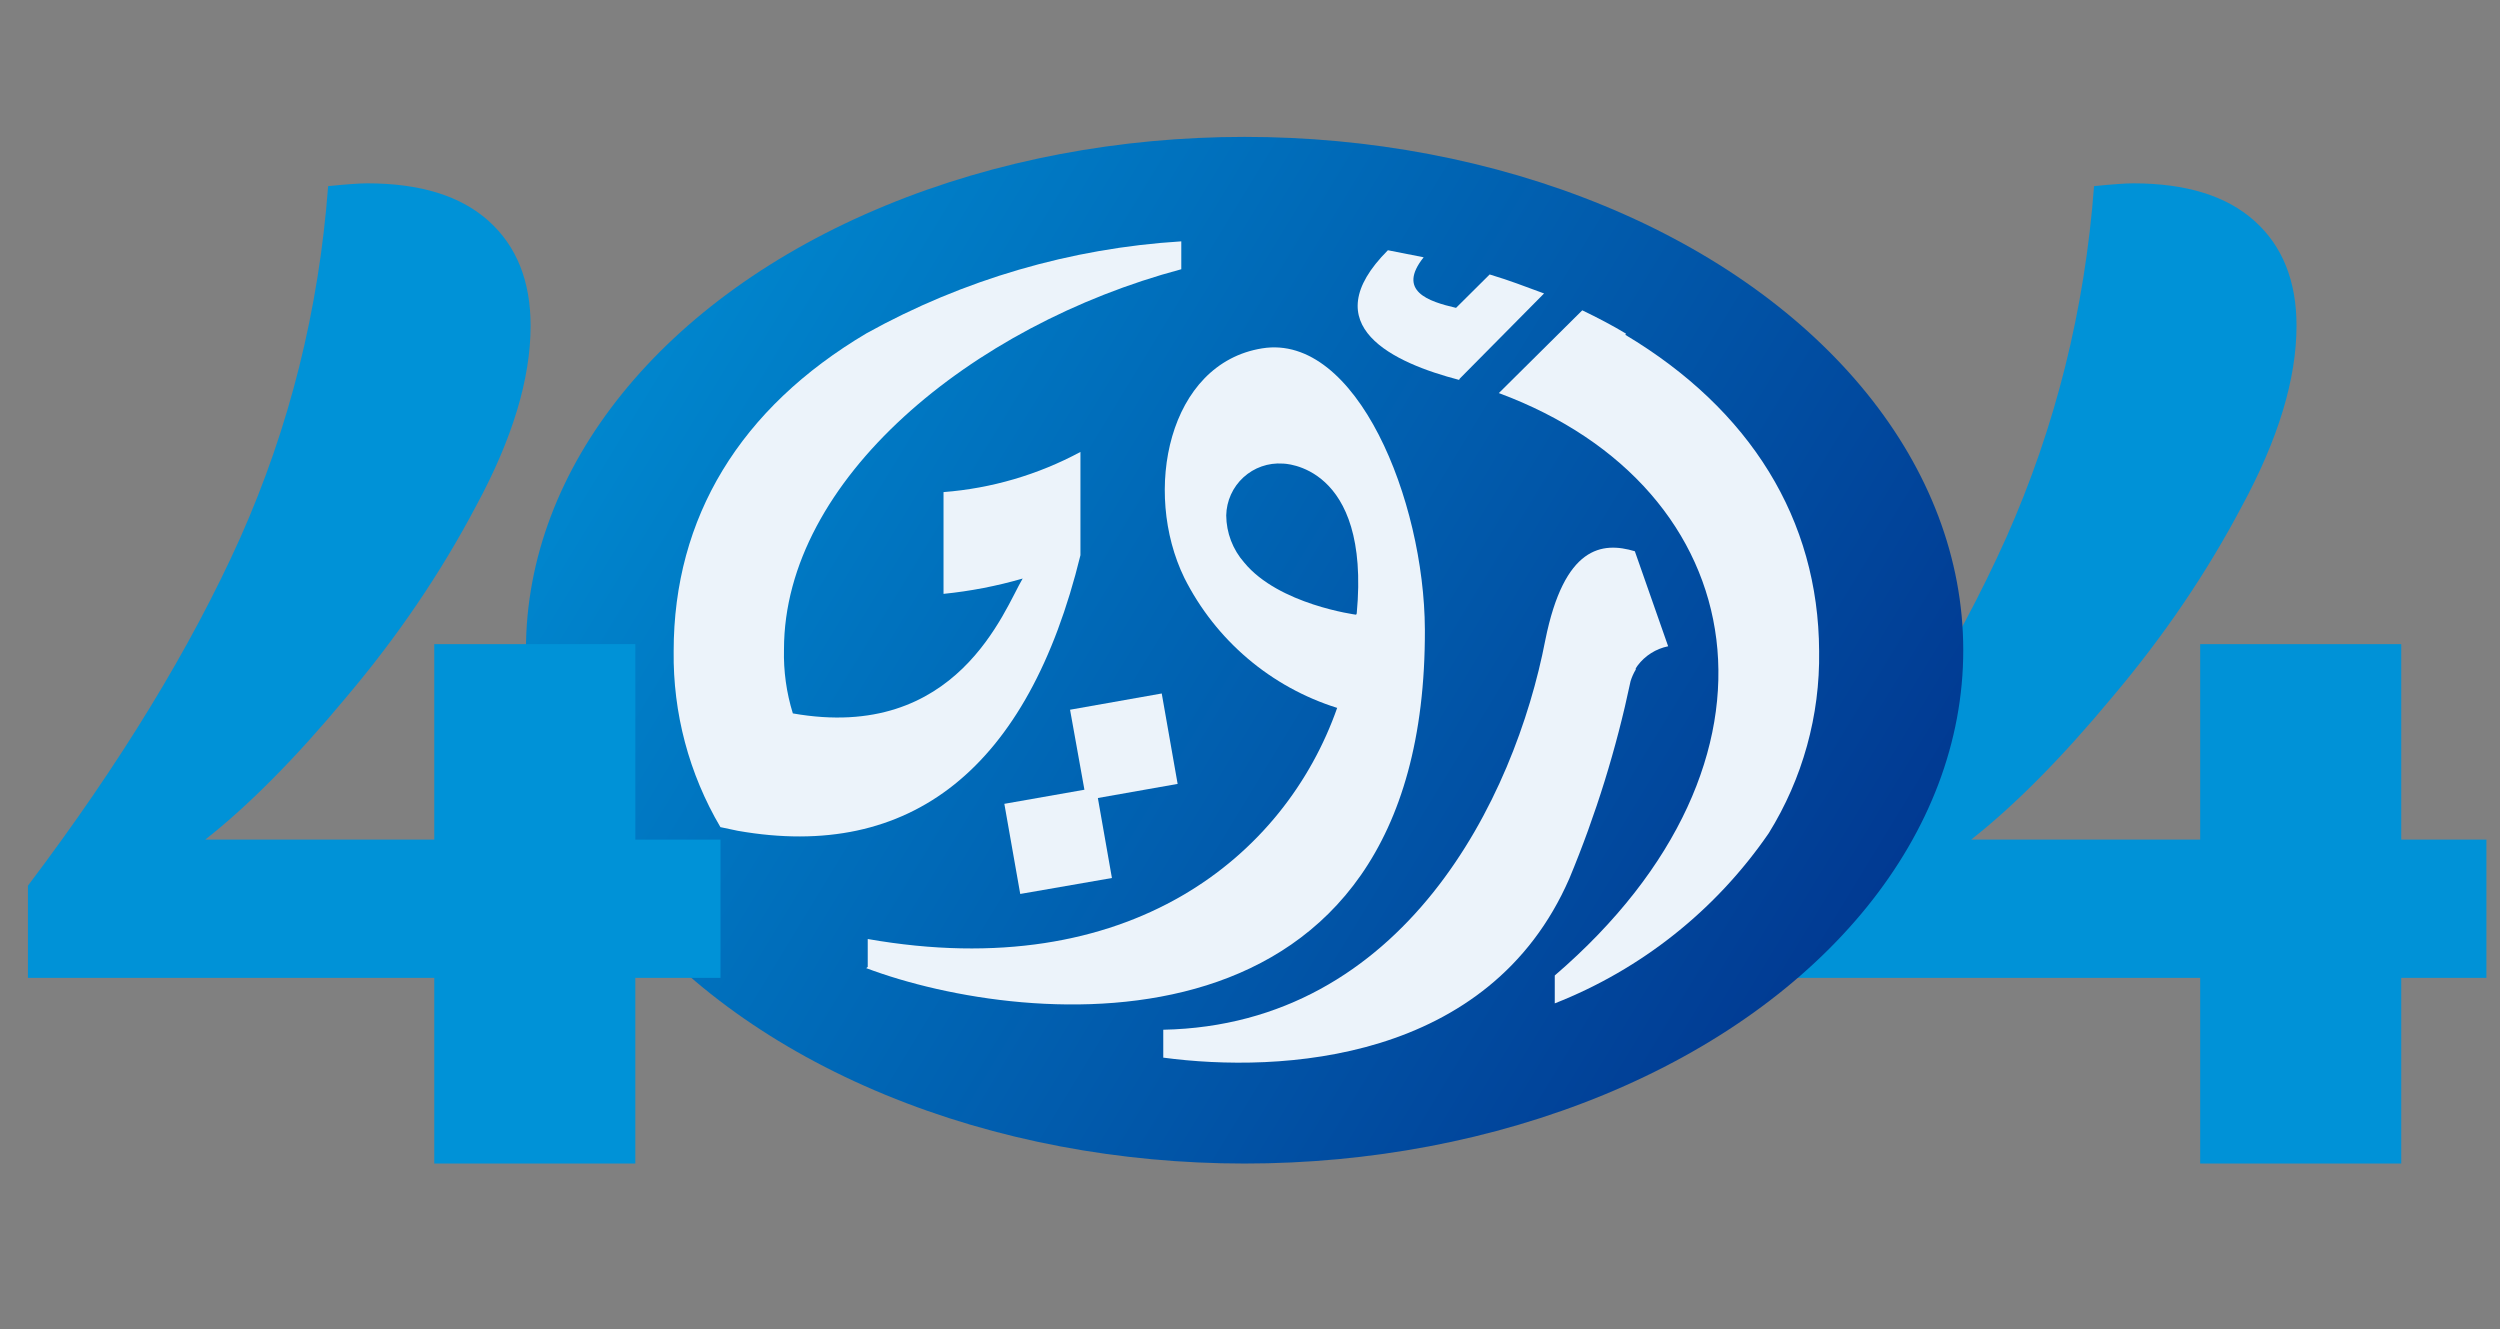 <svg width="694" height="369" viewBox="0 0 694 369" fill="none" xmlns="http://www.w3.org/2000/svg">
<rect x="0" y="0" width="694" height="369" fill="#808080" stroke="none"/>
<path d="M610.768 271.447H497.971V245.864C523.554 212.012 543.193 179.84 556.889 149.347C570.585 118.597 578.725 86.037 581.309 51.668C586.477 51.151 590.095 50.893 592.162 50.893C606.892 50.893 618.132 54.381 625.885 61.358C633.637 68.335 637.513 78.026 637.513 90.43C637.513 105.159 632.474 121.827 622.396 140.432C612.577 159.038 600.56 176.739 586.348 193.536C572.394 210.333 559.344 223.512 547.198 233.073H610.768V178.806H666.585V233.073H690.229V271.447H666.585V323H610.768V271.447Z" fill="#0092D7"/>
<ellipse cx="345.5" cy="180.5" rx="199.5" ry="142.5" fill="url(#paint0_linear_2302_15392)"/>
<path d="M297.046 197.02L322.498 192.51L326.911 217.612L304.767 221.526L308.669 243.735L283.217 248.16L278.806 223.143L301.034 219.229L297.046 197.02Z" fill="#ECF3FA"/>
<path d="M261.922 136.605C275.226 135.58 288.172 131.784 299.931 125.458V154.134C285.423 213.443 252.759 239.056 204.824 230.632L199.988 229.611C191.277 214.832 186.787 197.934 187.008 180.768C187.008 143.583 205.503 113.29 240.542 92.528C267.418 77.614 297.27 68.893 327.927 67V74.743C269.557 90.315 217.635 133.287 217.635 180.257C217.481 186.28 218.312 192.288 220.095 198.042C265.824 206.125 278.805 169.11 283.895 160.601C276.715 162.686 269.359 164.109 261.922 164.856V136.605Z" fill="#ECF3FA"/>
<path d="M439.238 86.146C443.48 88.188 447.552 90.315 451.37 92.612L451.2 92.953C485.9 113.715 504.82 144.178 504.989 180.768C505.261 198.615 500.4 216.163 490.991 231.312C476.331 252.64 455.649 269.086 431.602 278.538V270.795C500.917 211.231 487.089 135.414 416.077 109.12L439.238 86.146Z" fill="#ECF3FA"/>
<path d="M428.632 81.464L405.216 105.12L405.047 105.46C387.061 100.78 364.324 90.484 385.28 69.466L395.205 71.424C387.739 80.784 396.478 83.677 404.198 85.464L413.531 76.189C419.724 78.061 422.524 79.252 428.632 81.464Z" fill="#ECF3FA"/>
<path d="M454.594 184.766L454.085 185.532V185.872C453.475 186.887 452.991 187.973 452.644 189.106C448.705 207.835 443.024 226.153 435.676 243.82C413.448 294.96 355.331 297.938 322.922 293.599V285.855C389.776 284.494 420.489 221.696 428.973 177.703C434.233 151.58 444.753 150.304 453.831 153.027L463.078 179.405C459.694 180.095 456.676 182.001 454.594 184.766Z" fill="#ECF3FA"/>
<path fill-rule="evenodd" clip-rule="evenodd" d="M240.883 268.413V260.67C313.59 273.433 356.774 237.61 371.197 196.51C362.078 193.651 353.625 188.985 346.338 182.787C339.051 176.589 333.079 168.987 328.777 160.431C317.069 136.435 324.281 100.867 350.412 96.697C376.543 92.528 395.376 138.733 395.546 174.727C395.97 295.983 285.169 285.601 240.458 268.753L240.883 268.413ZM356.096 128.692C356.096 128.692 380.529 128.692 376.627 170.302L376.457 170.642C376.457 170.642 354.992 167.834 345.405 156.177C342.214 152.558 340.436 147.904 340.4 143.072C340.441 141.079 340.886 139.115 341.706 137.299C342.528 135.483 343.708 133.853 345.176 132.508C346.643 131.164 348.368 130.132 350.245 129.476C352.122 128.82 354.113 128.553 356.096 128.692Z" fill="#ECF3FA"/>
<path d="M120.549 271.447H7.752V245.864C33.335 212.012 52.974 179.84 66.67 149.347C80.366 118.597 88.506 86.037 91.09 51.668C96.258 51.151 99.876 50.893 101.943 50.893C116.673 50.893 127.914 54.381 135.666 61.358C143.418 68.335 147.295 78.026 147.295 90.43C147.295 105.159 142.256 121.827 132.177 140.432C122.358 159.038 110.342 176.739 96.129 193.536C82.175 210.333 69.125 223.512 56.98 233.073H120.549V178.806H176.366V233.073H200.01V271.447H176.366V323H120.549V271.447Z" fill="#0092D7"/>
<defs>
<linearGradient id="paint0_linear_2302_15392" x1="146" y1="38" x2="563.783" y2="292.121" gradientUnits="userSpaceOnUse">
<stop stop-color="#0092D7"/>
<stop offset="1" stop-color="#012E89"/>
</linearGradient>
</defs>
</svg>
